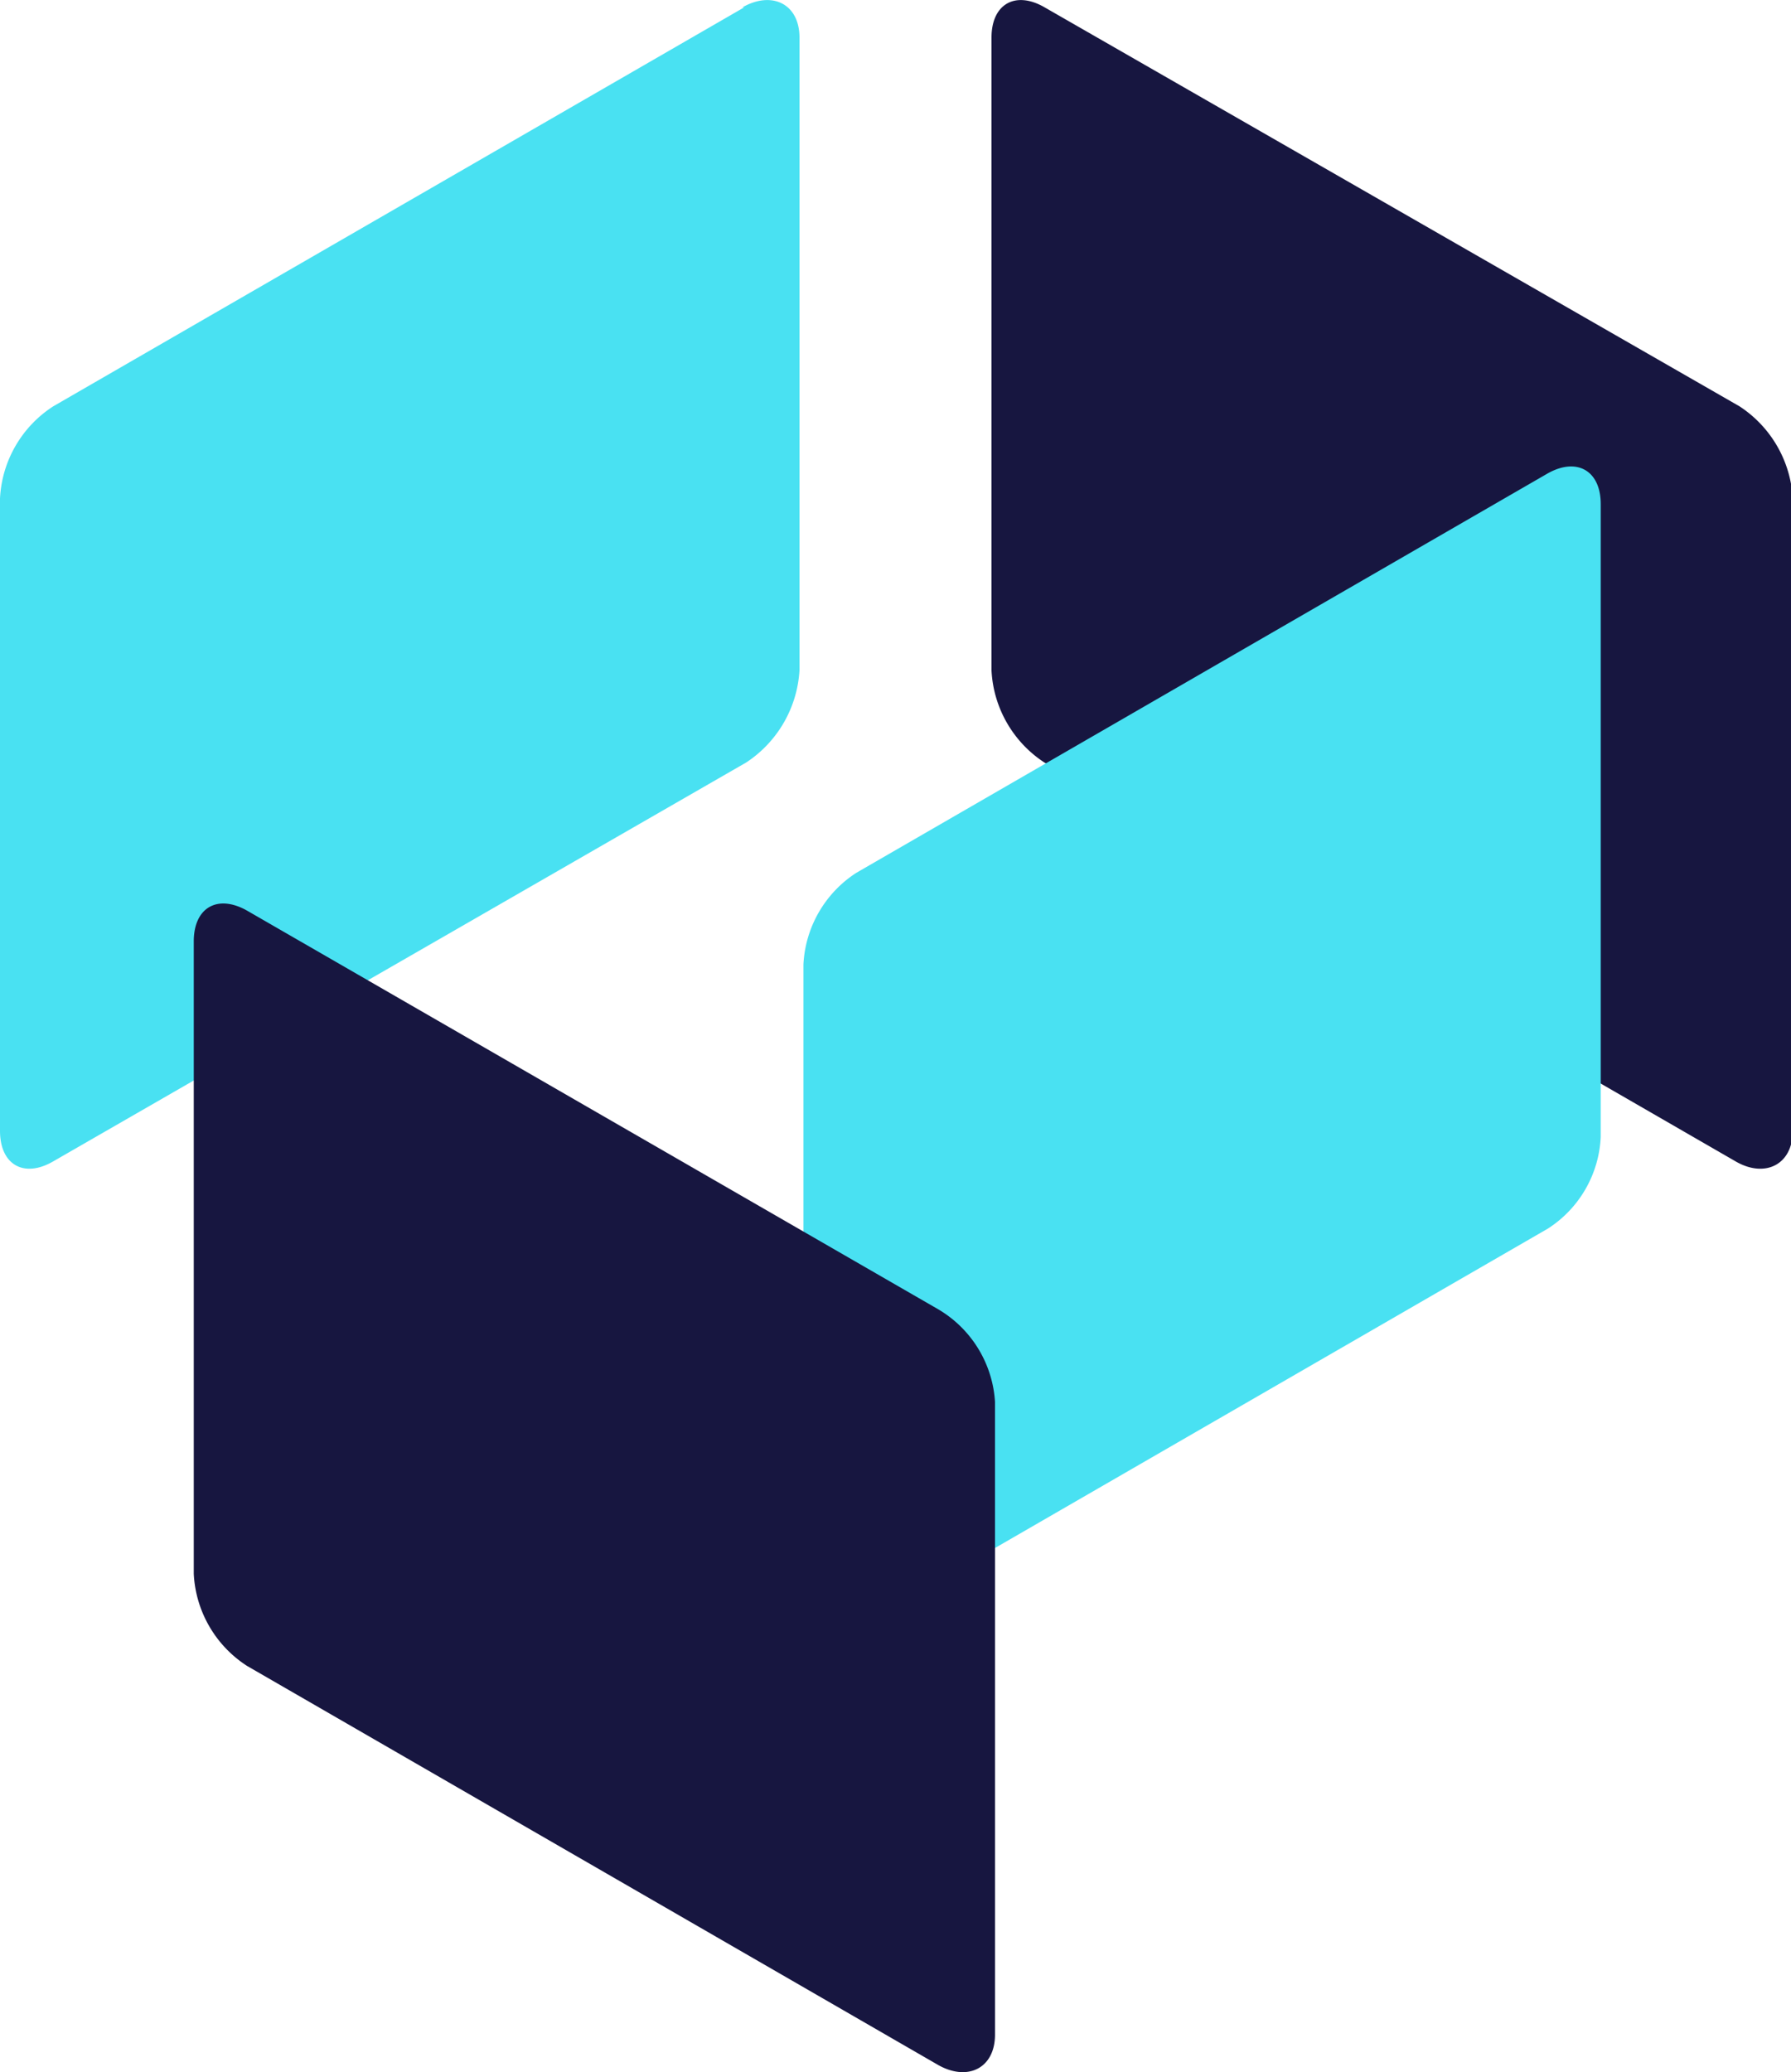 <svg id="Layer_1" data-name="Layer 1" xmlns="http://www.w3.org/2000/svg" viewBox="0 0 41.04 47.48"><title>Prancheta 2</title><path d="M23.94.17c-.67-.39-1.22-.08-1.22.69l0,14.5a2.68,2.68,0,0,0,1.21,2.11l15.84,9.14c.67.39,1.31.08,1.31-.7l0-14.49a2.7,2.7,0,0,0-1.22-2.11L23.94.17Z" style="fill:#171640"/><path d="M35.46,10.85,19.62,20a2.66,2.66,0,0,0-1.21,2.1l0,14.5c0,.77.55,1.09,1.22.7l15.84-9.15a2.64,2.64,0,0,0,1.21-2.1l0-14.5c0-.77-.55-1.08-1.22-.7Z" style="fill:#49e1f2"/><path d="M17.05.17,1.22,9.31A2.67,2.67,0,0,0,0,11.42L0,25.91c0,.78.55,1.09,1.22.7L17.1,17.47a2.72,2.72,0,0,0,1.22-2.11l0-14.5c0-.77-.63-1.08-1.31-.69Z" style="fill:#49e1f2"/><path d="M5.67,20.87c-.68-.39-1.23-.08-1.23.7l0,14.49a2.67,2.67,0,0,0,1.22,2.11l15.83,9.14c.68.39,1.31.08,1.31-.69l0-14.5A2.65,2.65,0,0,0,21.5,30L5.67,20.87Z" style="fill:#171640"/></svg>